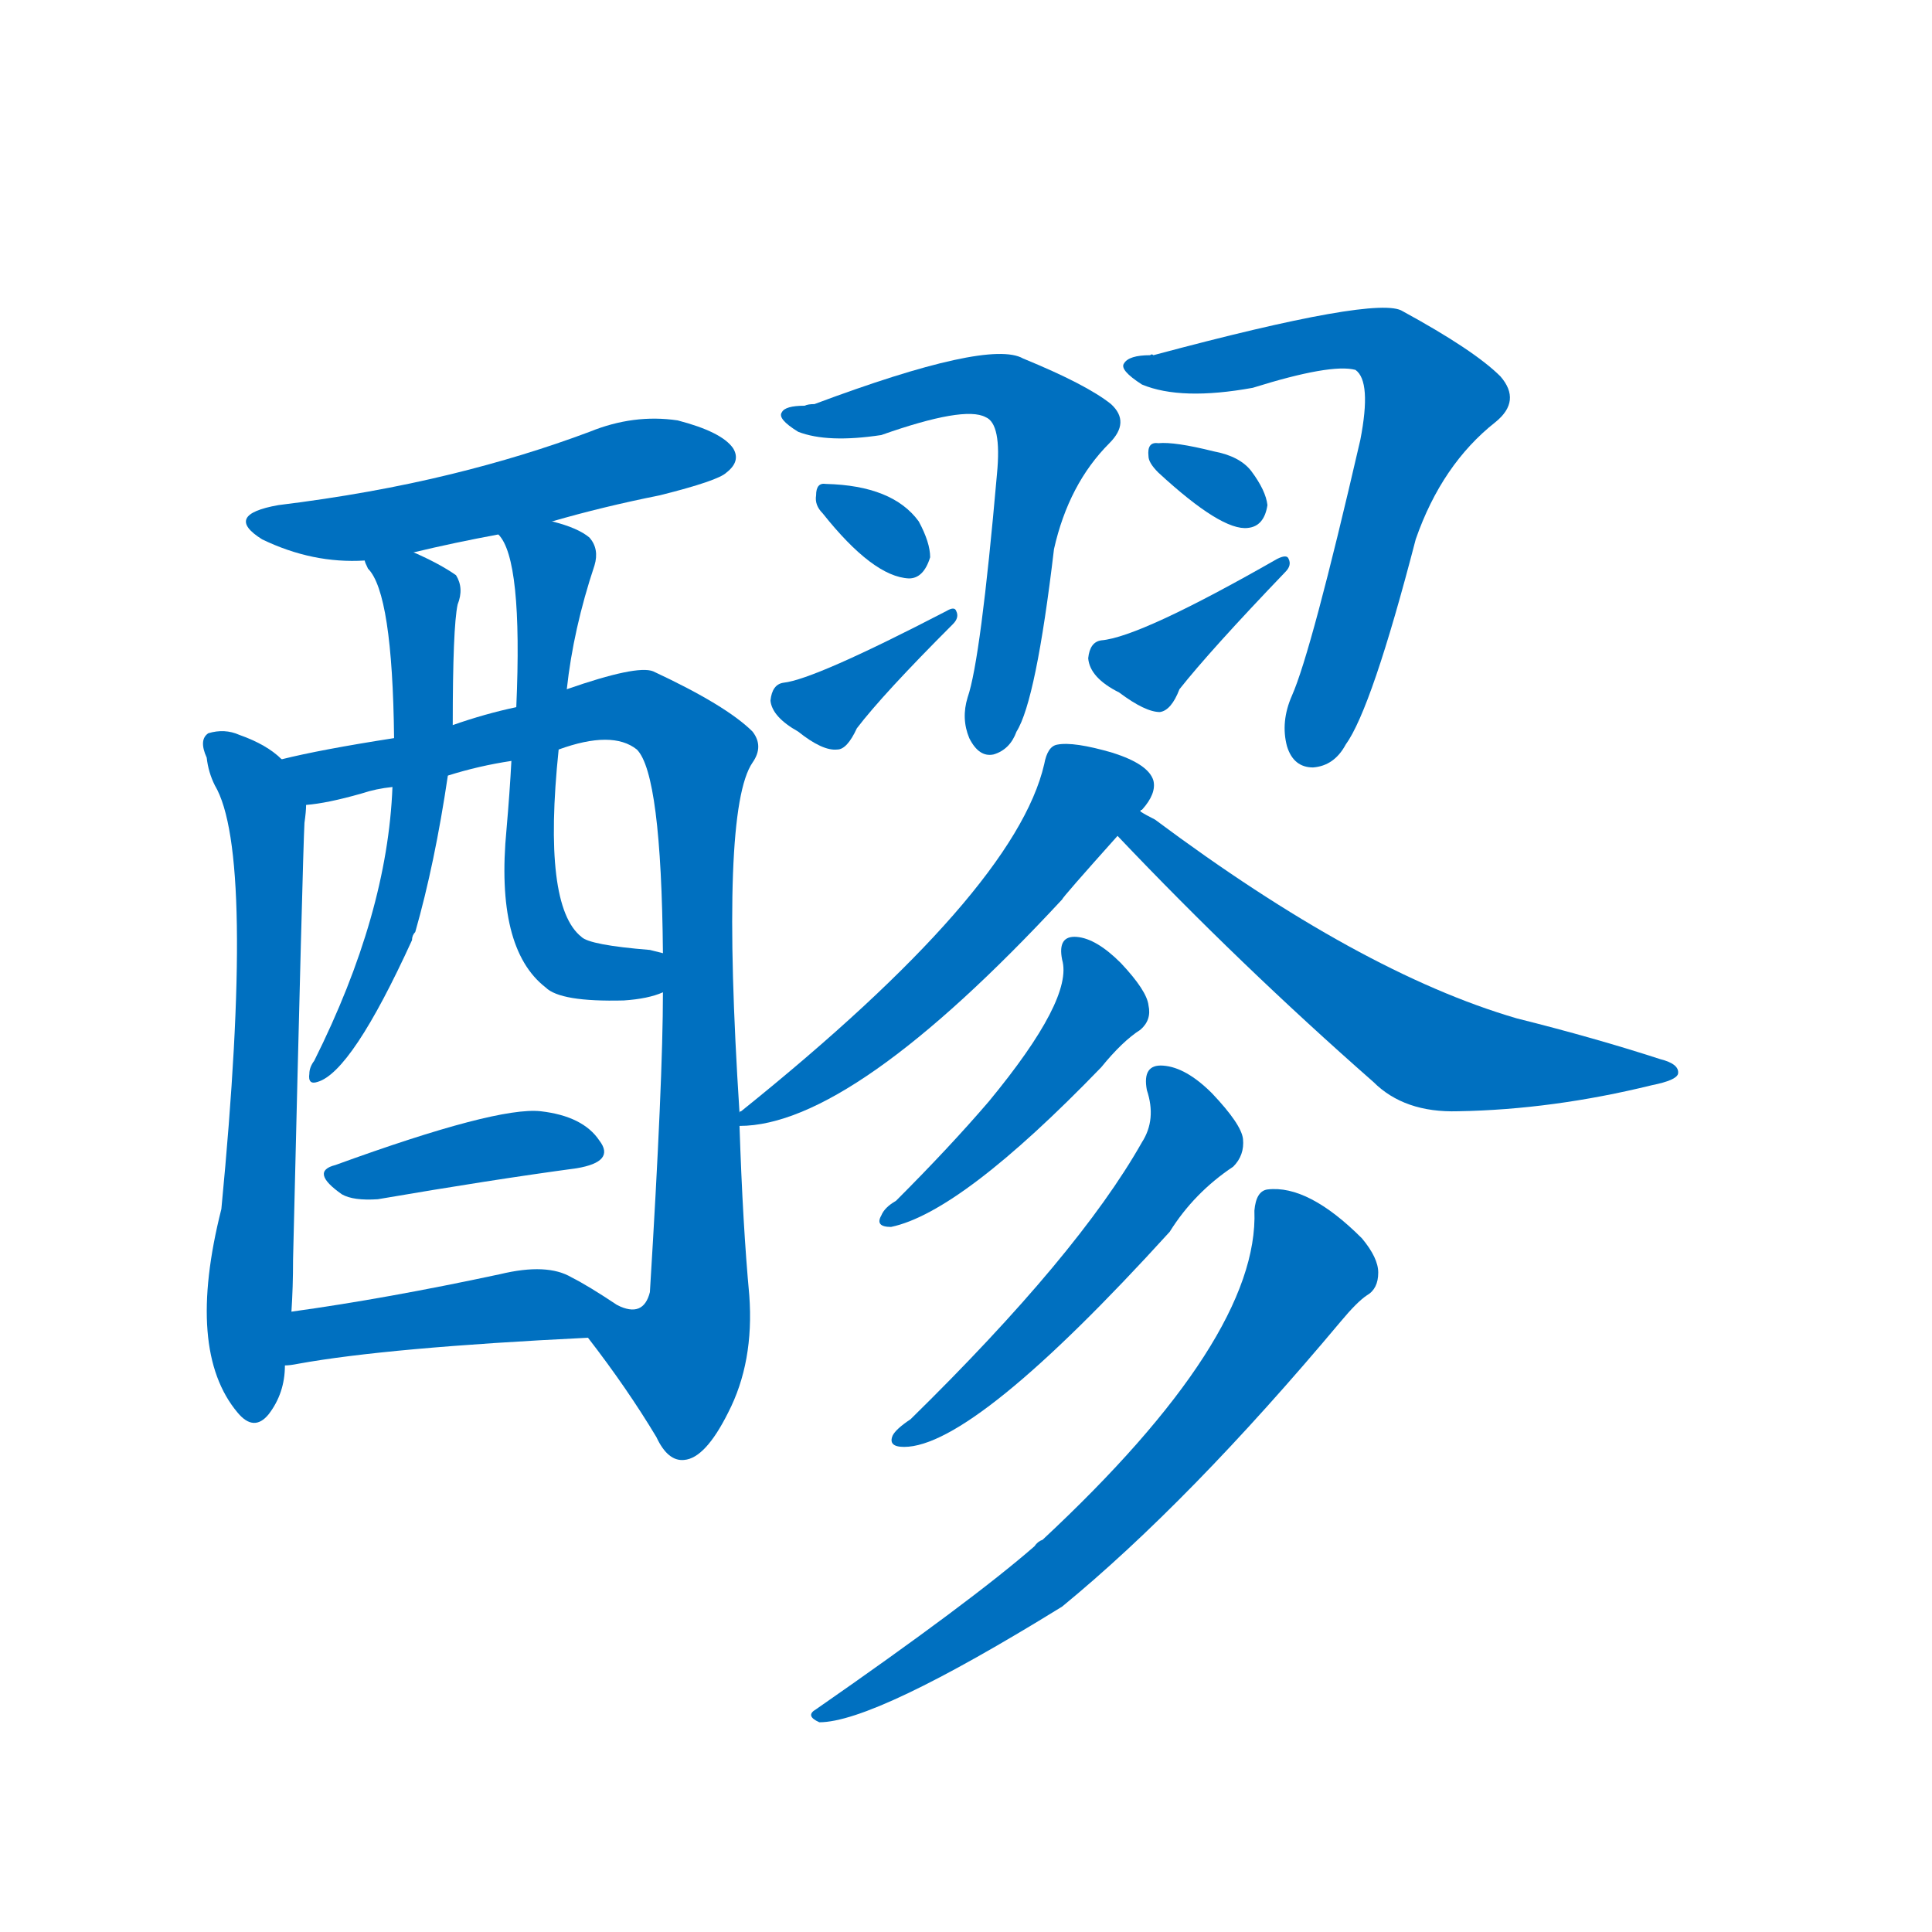 <svg width='83' height='83' >
                                <g transform="translate(3, 70) scale(0.07, -0.07)">
                                    <!-- 先将完整的字以灰色字体绘制完成，层级位于下面 -->
                                                                        <path d="M 296 680 Q 327 689 362 696 Q 398 705 403 710 Q 412 717 407 725 Q 400 735 373 742 Q 346 746 319 735 Q 279 720 234 709 Q 185 697 128 690 Q 94 684 118 669 Q 149 654 181 656 L 211 661 Q 236 667 263 672 L 296 680 Z" style="fill: #0070C0;"></path>
                                                                        <path d="M 130 534 Q 121 543 104 549 Q 95 553 85 550 Q 79 546 84 535 Q 85 526 89 518 Q 114 476 93 258 Q 71 171 103 133 Q 113 121 122 132 Q 132 145 132 162 L 136 195 Q 137 210 137 227 Q 143 477 144 495 Q 145 502 145 506 C 146 522 146 522 130 534 Z" style="fill: #0070C0;"></path>
                                                                        <path d="M 411 317 Q 399 503 419 532 Q 426 542 419 551 Q 403 567 358 588 Q 348 592 305 577 L 274 566 Q 255 562 235 555 L 199 547 Q 154 540 130 534 C 101 528 115 501 145 506 Q 158 507 179 513 Q 188 516 198 517 L 232 524 Q 251 530 271 533 L 300 540 Q 333 552 348 540 Q 363 525 364 415 L 364 391 Q 364 337 356 207 Q 352 191 336 199 C 308 192 308 192 318 179 Q 342 148 360 118 Q 367 103 377 104 Q 390 105 404 133 Q 420 164 417 205 Q 413 248 411 309 L 411 317 Z" style="fill: #0070C0;"></path>
                                                                        <path d="M 181 656 Q 181 655 183 651 Q 198 636 199 547 L 198 517 Q 195 439 150 349 Q 147 345 147 341 Q 146 334 152 336 Q 173 342 210 423 Q 210 426 212 428 Q 224 470 232 524 L 235 555 Q 235 615 238 629 Q 242 639 237 647 Q 227 654 211 661 C 184 674 167 682 181 656 Z" style="fill: #0070C0;"></path>
                                                                        <path d="M 305 577 Q 309 614 322 653 Q 325 663 319 670 Q 312 676 296 680 C 267 689 250 694 263 672 Q 278 657 274 566 L 271 533 Q 270 514 268 491 Q 261 418 292 394 Q 301 385 340 386 Q 355 387 364 391 C 393 400 393 409 364 415 Q 360 416 356 417 Q 319 420 314 425 Q 290 444 300 540 L 305 577 Z" style="fill: #0070C0;"></path>
                                                                        <path d="M 163 285 Q 147 281 167 267 Q 174 263 189 264 Q 259 276 311 283 Q 335 287 325 300 Q 315 315 289 318 Q 262 321 163 285 Z" style="fill: #0070C0;"></path>
                                                                        <path d="M 132 162 Q 135 162 140 163 Q 195 173 318 179 C 348 180 361 182 336 199 Q 318 211 308 216 Q 293 225 264 218 Q 194 203 136 195 C 106 191 102 159 132 162 Z" style="fill: #0070C0;"></path>
                                                                        <path d="M 451 751 Q 439 751 437 747 Q 434 743 447 735 Q 465 728 498 733 Q 549 751 562 744 Q 572 740 569 709 Q 559 595 551 572 Q 547 559 552 547 Q 558 535 567 537 Q 577 540 581 551 Q 593 570 604 663 Q 613 703 638 728 Q 651 741 639 752 Q 624 764 585 780 Q 564 792 457 752 Q 453 752 451 751 Z" style="fill: #0070C0;"></path>
                                                                        <path d="M 462 685 Q 493 646 515 645 Q 524 645 528 658 Q 528 667 521 680 Q 505 702 464 703 Q 458 704 458 696 Q 457 690 462 685 Z" style="fill: #0070C0;"></path>
                                                                        <path d="M 438 581 Q 431 580 430 570 Q 431 560 447 551 Q 462 539 471 540 Q 477 540 483 553 Q 499 574 542 617 Q 546 621 544 625 Q 543 628 538 625 Q 457 583 438 581 Z" style="fill: #0070C0;"></path>
                                                                        <path d="M 663 782 Q 650 782 647 777 Q 644 773 658 764 Q 682 754 726 762 Q 774 777 789 773 Q 799 766 792 730 Q 762 600 750 573 Q 743 557 747 542 Q 751 529 763 529 Q 776 530 783 543 Q 799 565 826 669 Q 842 715 875 741 Q 891 754 878 769 Q 862 785 818 809 Q 803 819 665 782 Q 664 783 663 782 Z" style="fill: #0070C0;"></path>
                                                                        <path d="M 668 710 Q 707 674 723 676 Q 733 677 735 690 Q 734 699 725 711 Q 718 720 702 723 Q 678 729 668 728 Q 661 729 662 720 Q 662 716 668 710 Z" style="fill: #0070C0;"></path>
                                                                        <path d="M 633 607 Q 626 606 625 596 Q 626 584 644 575 Q 660 563 669 563 Q 676 564 681 577 Q 700 601 746 649 Q 750 653 748 657 Q 747 660 741 657 Q 657 609 633 607 Z" style="fill: #0070C0;"></path>
                                                                        <path d="M 657 502 Q 657 503 658 503 Q 667 513 665 521 Q 662 531 640 538 Q 616 545 606 543 Q 600 542 598 531 Q 580 453 412 318 Q 411 318 411 317 C 400 308 400 308 411 309 Q 480 309 609 448 Q 609 449 643 487 L 657 502 Z" style="fill: #0070C0;"></path>
                                                                        <path d="M 643 487 Q 718 408 800 336 Q 819 317 852 318 Q 910 319 971 334 Q 986 337 987 341 Q 988 347 976 350 Q 936 363 888 375 Q 792 403 666 497 Q 660 500 657 502 C 631 517 622 509 643 487 Z" style="fill: #0070C0;"></path>
                                                                        <path d="M 609 411 Q 616 387 564 324 Q 540 296 507 263 Q 500 259 498 254 Q 494 247 504 247 Q 547 256 633 345 Q 646 361 657 368 Q 664 374 662 383 Q 661 392 645 409 Q 630 424 618 425 Q 606 426 609 411 Z" style="fill: #0070C0;"></path>
                                                                        <path d="M 661 331 Q 667 313 658 299 Q 619 230 516 129 Q 507 123 505 119 Q 502 112 512 112 Q 555 112 675 244 Q 690 268 714 284 Q 721 291 720 301 Q 719 310 701 329 Q 685 345 671 346 Q 658 347 661 331 Z" style="fill: #0070C0;"></path>
                                                                        <path d="M 727 257 Q 730 179 597 55 Q 594 54 592 51 Q 553 17 458 -49 Q 451 -53 460 -57 Q 494 -57 609 14 Q 687 78 780 189 Q 790 201 796 205 Q 803 209 803 219 Q 803 228 793 240 Q 760 273 735 270 Q 728 269 727 257 Z" style="fill: #0070C0;"></path>
                                    
                                    
                                                                                                                                                                                                                                                                                                                                                                                                                                                                                                                                                                                                                                                                                                                                                                                                                                                                                                                                                                                                                                                                                                                                                                                                                                                                                                                                                                                                                                                                                                    </g>
                            </svg>